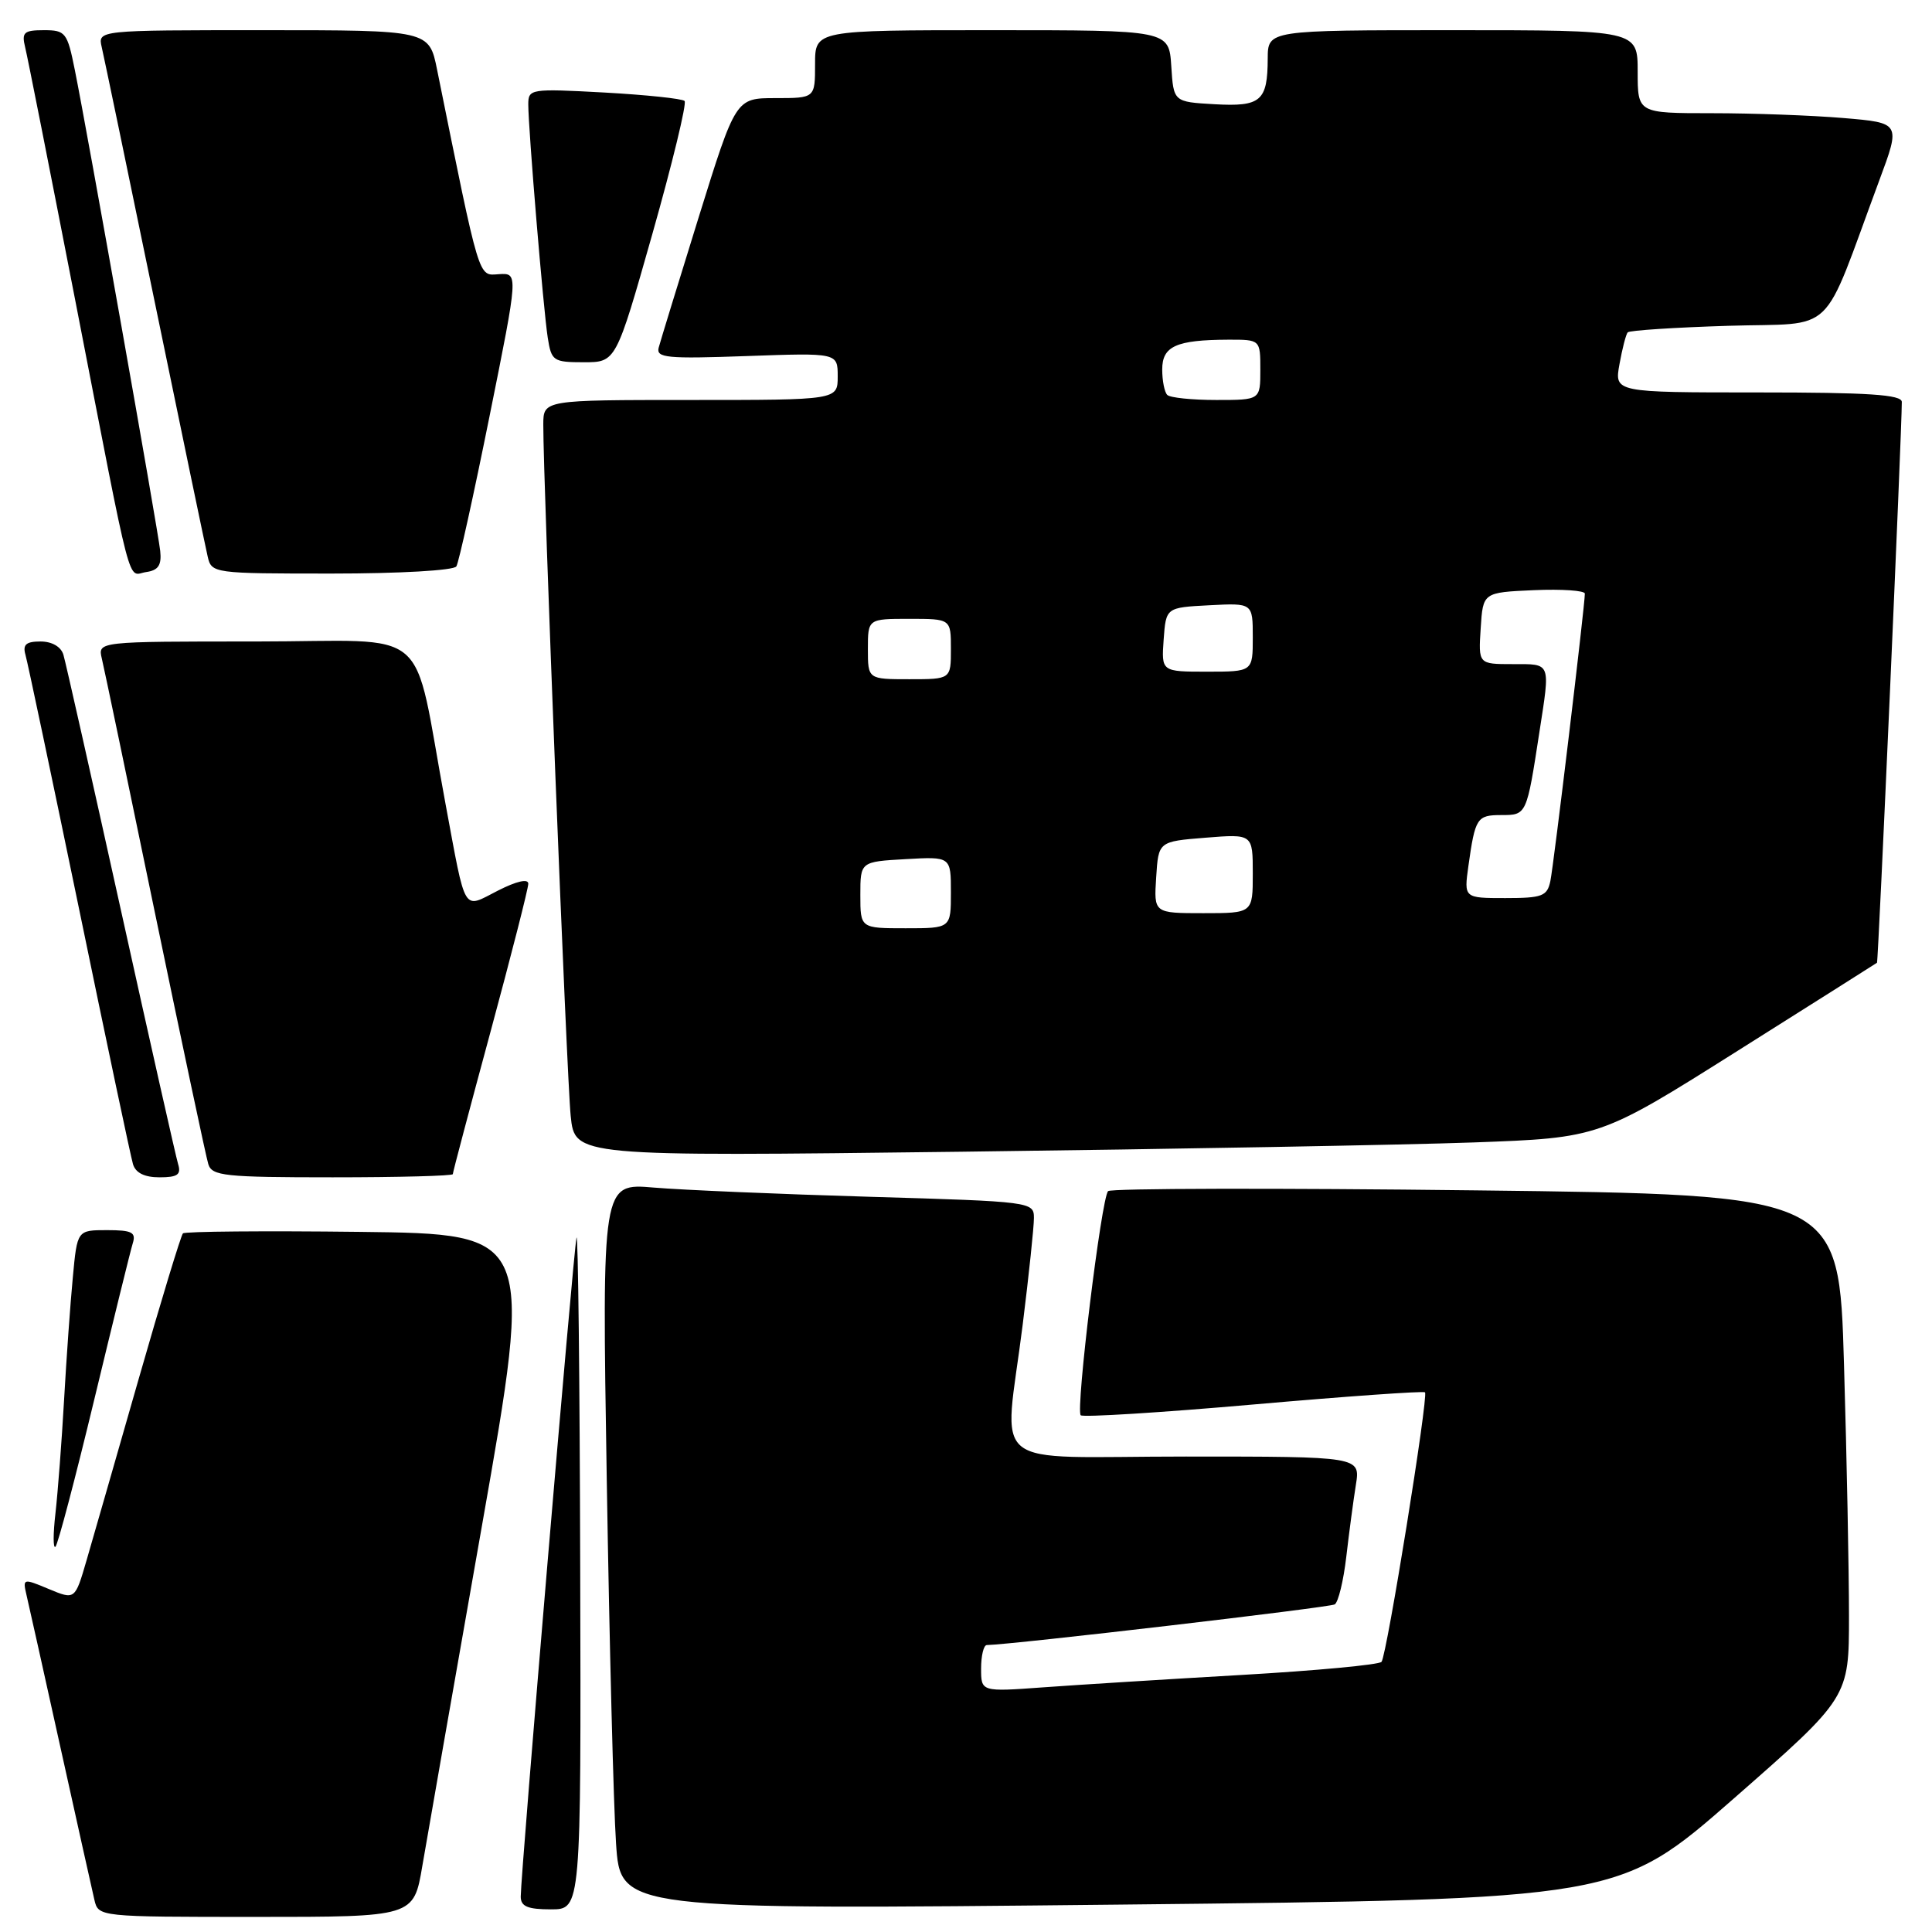 <?xml version="1.0" encoding="UTF-8" standalone="no"?>
<!DOCTYPE svg PUBLIC "-//W3C//DTD SVG 1.1//EN" "http://www.w3.org/Graphics/SVG/1.1/DTD/svg11.dtd" >
<svg xmlns="http://www.w3.org/2000/svg" xmlns:xlink="http://www.w3.org/1999/xlink" version="1.1" viewBox="0 0 256 256">
 <g >
 <path fill="currentColor"
d=" M 55.96 247.25 C 56.59 243.54 60.16 223.18 63.89 202.00 C 70.67 163.50 70.67 163.50 47.69 163.23 C 35.05 163.08 24.49 163.17 24.24 163.43 C 23.98 163.69 21.34 172.36 18.38 182.70 C 15.42 193.04 12.31 203.86 11.47 206.75 C 9.94 212.00 9.94 212.00 6.46 210.55 C 3.07 209.13 3.00 209.15 3.50 211.30 C 3.79 212.51 5.81 221.60 8.00 231.50 C 10.19 241.40 12.22 250.51 12.51 251.75 C 13.04 253.99 13.09 254.00 33.93 254.00 C 54.82 254.00 54.82 254.00 55.96 247.25 Z  M 76.88 207.75 C 76.82 182.86 76.60 163.18 76.39 164.00 C 76.00 165.54 69.00 248.27 69.00 251.31 C 69.00 252.61 69.91 253.00 73.00 253.00 C 77.00 253.00 77.00 253.00 76.88 207.75 Z  M 229.75 238.30 C 245.00 224.93 245.00 224.93 245.00 214.13 C 245.00 208.18 244.71 193.19 244.34 180.81 C 243.69 158.30 243.69 158.30 195.59 157.73 C 169.14 157.41 147.20 157.46 146.83 157.83 C 145.94 158.71 142.51 186.84 143.20 187.53 C 143.49 187.82 153.80 187.18 166.10 186.10 C 178.41 185.02 188.63 184.30 188.82 184.49 C 189.30 184.97 183.76 219.34 183.06 220.20 C 182.75 220.59 174.39 221.37 164.50 221.94 C 154.60 222.51 142.79 223.25 138.25 223.58 C 130.00 224.18 130.00 224.18 130.00 221.09 C 130.00 219.39 130.34 217.99 130.75 217.98 C 134.21 217.91 176.20 213.00 176.86 212.59 C 177.33 212.30 178.02 209.46 178.39 206.28 C 178.76 203.10 179.33 198.81 179.66 196.75 C 180.26 193.00 180.26 193.00 157.13 193.00 C 130.29 193.00 133.05 195.23 135.51 175.54 C 136.33 168.96 137.00 162.60 137.00 161.40 C 137.00 159.25 136.73 159.21 115.25 158.58 C 103.29 158.23 90.41 157.68 86.63 157.36 C 79.76 156.77 79.76 156.77 80.40 196.14 C 80.75 217.79 81.30 239.45 81.63 244.28 C 82.22 253.06 82.22 253.06 148.36 252.37 C 214.49 251.67 214.49 251.67 229.75 238.30 Z  M 12.49 185.45 C 15.00 175.03 17.29 165.71 17.59 164.75 C 18.05 163.29 17.49 163.00 14.18 163.00 C 10.23 163.00 10.23 163.00 9.65 169.25 C 9.32 172.69 8.80 180.00 8.49 185.50 C 8.18 191.00 7.66 197.75 7.35 200.50 C 7.03 203.25 7.03 205.25 7.35 204.95 C 7.67 204.65 9.98 195.88 12.49 185.45 Z  M 23.60 154.25 C 23.31 153.29 19.89 138.10 16.00 120.50 C 12.11 102.90 8.69 87.71 8.40 86.75 C 8.08 85.69 6.88 85.00 5.37 85.00 C 3.46 85.00 2.99 85.41 3.37 86.75 C 3.65 87.71 6.85 102.90 10.49 120.50 C 14.12 138.10 17.33 153.29 17.62 154.25 C 17.96 155.41 19.14 156.00 21.13 156.00 C 23.53 156.00 24.03 155.65 23.60 154.25 Z  M 60.00 155.58 C 60.00 155.34 62.25 146.85 65.00 136.70 C 67.75 126.54 70.00 117.73 70.00 117.10 C 70.00 116.40 68.46 116.75 65.98 118.01 C 61.25 120.42 61.79 121.31 59.03 106.50 C 54.52 82.28 57.69 85.00 33.91 85.00 C 12.96 85.00 12.96 85.00 13.49 87.25 C 13.79 88.49 16.96 103.67 20.54 121.00 C 24.13 138.32 27.30 153.29 27.60 154.25 C 28.08 155.82 29.76 156.00 44.07 156.00 C 52.83 156.00 60.00 155.81 60.00 155.58 Z  M 195.23 151.38 C 211.96 150.77 211.96 150.77 230.23 139.25 C 240.28 132.92 248.59 127.66 248.71 127.57 C 248.89 127.44 252.00 57.09 252.00 53.26 C 252.00 52.29 247.57 52.00 232.95 52.00 C 213.91 52.00 213.91 52.00 214.59 48.25 C 214.96 46.19 215.45 44.29 215.68 44.04 C 215.91 43.78 221.91 43.39 229.02 43.17 C 243.55 42.72 241.19 44.99 249.02 23.89 C 251.85 16.28 251.85 16.28 244.27 15.64 C 240.11 15.29 232.27 15.00 226.85 15.00 C 217.00 15.00 217.00 15.00 217.00 9.50 C 217.00 4.00 217.00 4.00 192.50 4.00 C 168.00 4.00 168.00 4.00 167.98 7.75 C 167.96 13.40 167.08 14.16 160.91 13.81 C 155.50 13.50 155.50 13.50 155.20 8.75 C 154.89 4.00 154.89 4.00 131.45 4.00 C 108.00 4.00 108.00 4.00 108.00 8.50 C 108.00 13.00 108.00 13.00 102.75 13.00 C 97.49 13.00 97.49 13.00 92.59 28.75 C 89.90 37.41 87.51 45.20 87.28 46.06 C 86.92 47.42 88.37 47.56 98.93 47.18 C 111.00 46.75 111.00 46.75 111.00 49.88 C 111.00 53.00 111.00 53.00 91.50 53.00 C 72.00 53.00 72.00 53.00 71.99 56.25 C 71.96 63.62 75.10 142.92 75.62 147.87 C 76.17 153.24 76.17 153.24 127.34 152.61 C 155.48 152.26 186.03 151.71 195.23 151.38 Z  M 21.23 73.00 C 20.93 70.20 11.56 17.41 9.91 9.25 C 8.92 4.30 8.68 4.00 5.82 4.00 C 3.17 4.00 2.85 4.29 3.33 6.25 C 3.64 7.49 6.64 22.67 10.01 40.00 C 17.71 79.60 16.81 76.17 19.37 75.80 C 20.98 75.57 21.43 74.89 21.23 73.00 Z  M 60.47 75.05 C 60.79 74.53 62.77 65.57 64.87 55.13 C 68.69 36.17 68.69 36.17 66.11 36.33 C 63.34 36.51 63.66 37.60 57.92 9.25 C 56.86 4.00 56.86 4.00 34.91 4.00 C 12.96 4.00 12.96 4.00 13.48 6.25 C 13.77 7.49 16.93 22.67 20.50 40.00 C 24.07 57.33 27.23 72.51 27.52 73.75 C 28.03 75.97 28.27 76.00 43.96 76.00 C 52.92 76.00 60.14 75.59 60.47 75.05 Z  M 86.45 30.97 C 89.10 21.61 91.02 13.69 90.71 13.38 C 90.41 13.07 85.62 12.57 80.08 12.26 C 70.29 11.73 70.00 11.77 70.00 13.84 C 70.00 17.05 72.00 41.05 72.58 44.75 C 73.06 47.83 73.31 48.00 77.36 48.00 C 81.62 48.00 81.62 48.00 86.45 30.97 Z  M 114.00 118.59 C 114.00 114.18 114.00 114.18 120.00 113.84 C 126.00 113.50 126.00 113.50 126.00 118.25 C 126.00 123.00 126.00 123.00 120.00 123.00 C 114.00 123.00 114.00 123.00 114.00 118.59 Z  M 153.20 116.25 C 153.50 111.50 153.50 111.50 159.75 111.00 C 166.00 110.50 166.00 110.50 166.00 115.75 C 166.00 121.00 166.00 121.00 159.45 121.00 C 152.89 121.00 152.89 121.00 153.20 116.25 Z  M 194.57 114.75 C 195.47 108.35 195.70 108.00 198.95 108.00 C 202.29 108.00 202.29 108.00 203.98 97.00 C 205.43 87.64 205.57 88.00 200.45 88.00 C 195.89 88.00 195.89 88.00 196.20 83.25 C 196.50 78.50 196.50 78.50 203.25 78.20 C 206.96 78.04 210.00 78.25 210.00 78.66 C 210.00 80.25 205.88 114.61 205.43 116.75 C 205.01 118.75 204.36 119.00 199.47 119.00 C 193.98 119.00 193.98 119.00 194.57 114.75 Z  M 115.00 86.00 C 115.00 82.00 115.00 82.00 120.50 82.00 C 126.00 82.00 126.00 82.00 126.00 86.00 C 126.00 90.00 126.00 90.00 120.50 90.00 C 115.00 90.00 115.00 90.00 115.00 86.00 Z  M 154.19 84.75 C 154.50 80.50 154.50 80.50 160.25 80.20 C 166.00 79.90 166.00 79.90 166.00 84.45 C 166.00 89.00 166.00 89.00 159.94 89.00 C 153.89 89.00 153.89 89.00 154.19 84.75 Z  M 154.67 52.33 C 154.30 51.97 154.00 50.44 154.00 48.95 C 154.00 45.87 155.85 45.04 162.75 45.01 C 167.00 45.00 167.00 45.00 167.00 49.00 C 167.00 53.00 167.00 53.00 161.17 53.00 C 157.96 53.00 155.03 52.70 154.67 52.33 Z "/>
</g>
</svg>